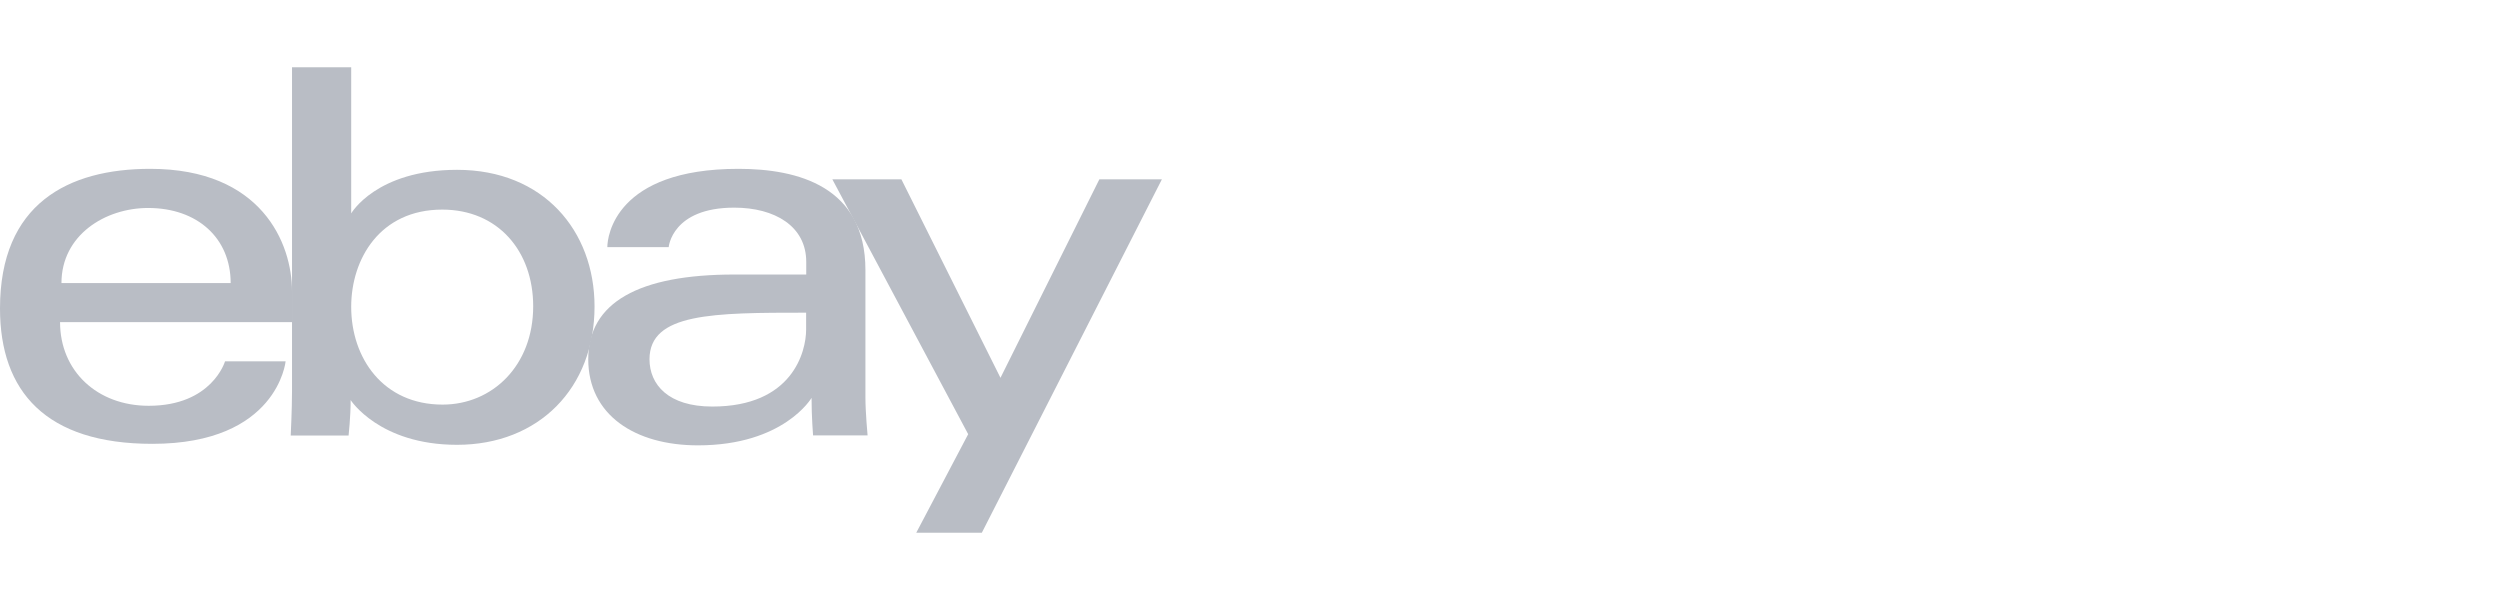 <svg width="200" height="48" viewBox="0 0 200 48" fill="none" xmlns="http://www.w3.org/2000/svg">
<path d="M12.019 13.507C5.463 13.507 0 16.291 0 24.676C0 31.327 3.677 35.507 12.184 35.507C22.208 35.507 22.849 28.908 22.849 28.908H18.002C18.002 28.908 16.962 32.463 11.897 32.463C7.77 32.463 4.804 29.68 4.804 25.769H23.361V23.315C23.37 19.456 20.916 13.507 12.019 13.507ZM11.854 16.638C15.782 16.638 18.453 19.04 18.453 22.647H4.917C4.917 18.814 8.403 16.638 11.854 16.638Z" fill="#B9BDC5"/>
<path d="M23.361 5.382V31.302C23.361 32.776 23.257 34.84 23.257 34.84H27.887C27.887 34.84 28.052 33.357 28.052 32.004C28.052 32.004 30.341 35.585 36.559 35.585C43.115 35.585 47.563 31.033 47.563 24.52C47.563 18.459 43.47 13.586 36.568 13.586C30.099 13.586 28.096 17.072 28.096 17.072V5.382H23.361ZM35.38 16.768C39.828 16.768 42.655 20.072 42.655 24.503C42.655 29.255 39.386 32.368 35.406 32.368C30.654 32.368 28.096 28.657 28.096 24.546C28.096 20.722 30.393 16.768 35.38 16.768Z" fill="#B9BDC5"/>
<path d="M59.079 13.507C49.22 13.507 48.587 18.91 48.587 19.768H53.495C53.495 19.768 53.755 16.612 58.741 16.612C61.984 16.612 64.499 18.095 64.499 20.948V21.962H58.741C51.102 21.962 47.06 24.199 47.06 28.735C47.06 33.2 50.798 35.628 55.836 35.628C62.713 35.628 64.924 31.83 64.924 31.83C64.924 33.339 65.045 34.831 65.045 34.831H69.407C69.407 34.831 69.234 32.984 69.234 31.804V21.607C69.234 14.912 63.831 13.507 59.079 13.507ZM64.49 25.014V26.367C64.49 28.136 63.398 32.524 56.981 32.524C53.469 32.524 51.96 30.772 51.96 28.735C51.969 25.041 57.041 25.014 64.49 25.014Z" fill="#B9BDC5"/>
<path d="M66.589 14.349H72.113L80.038 30.226L87.947 14.349H92.95L78.547 42.618H73.301L77.454 34.735L66.589 14.349Z" fill="#B9BDC5"/>
</svg>
